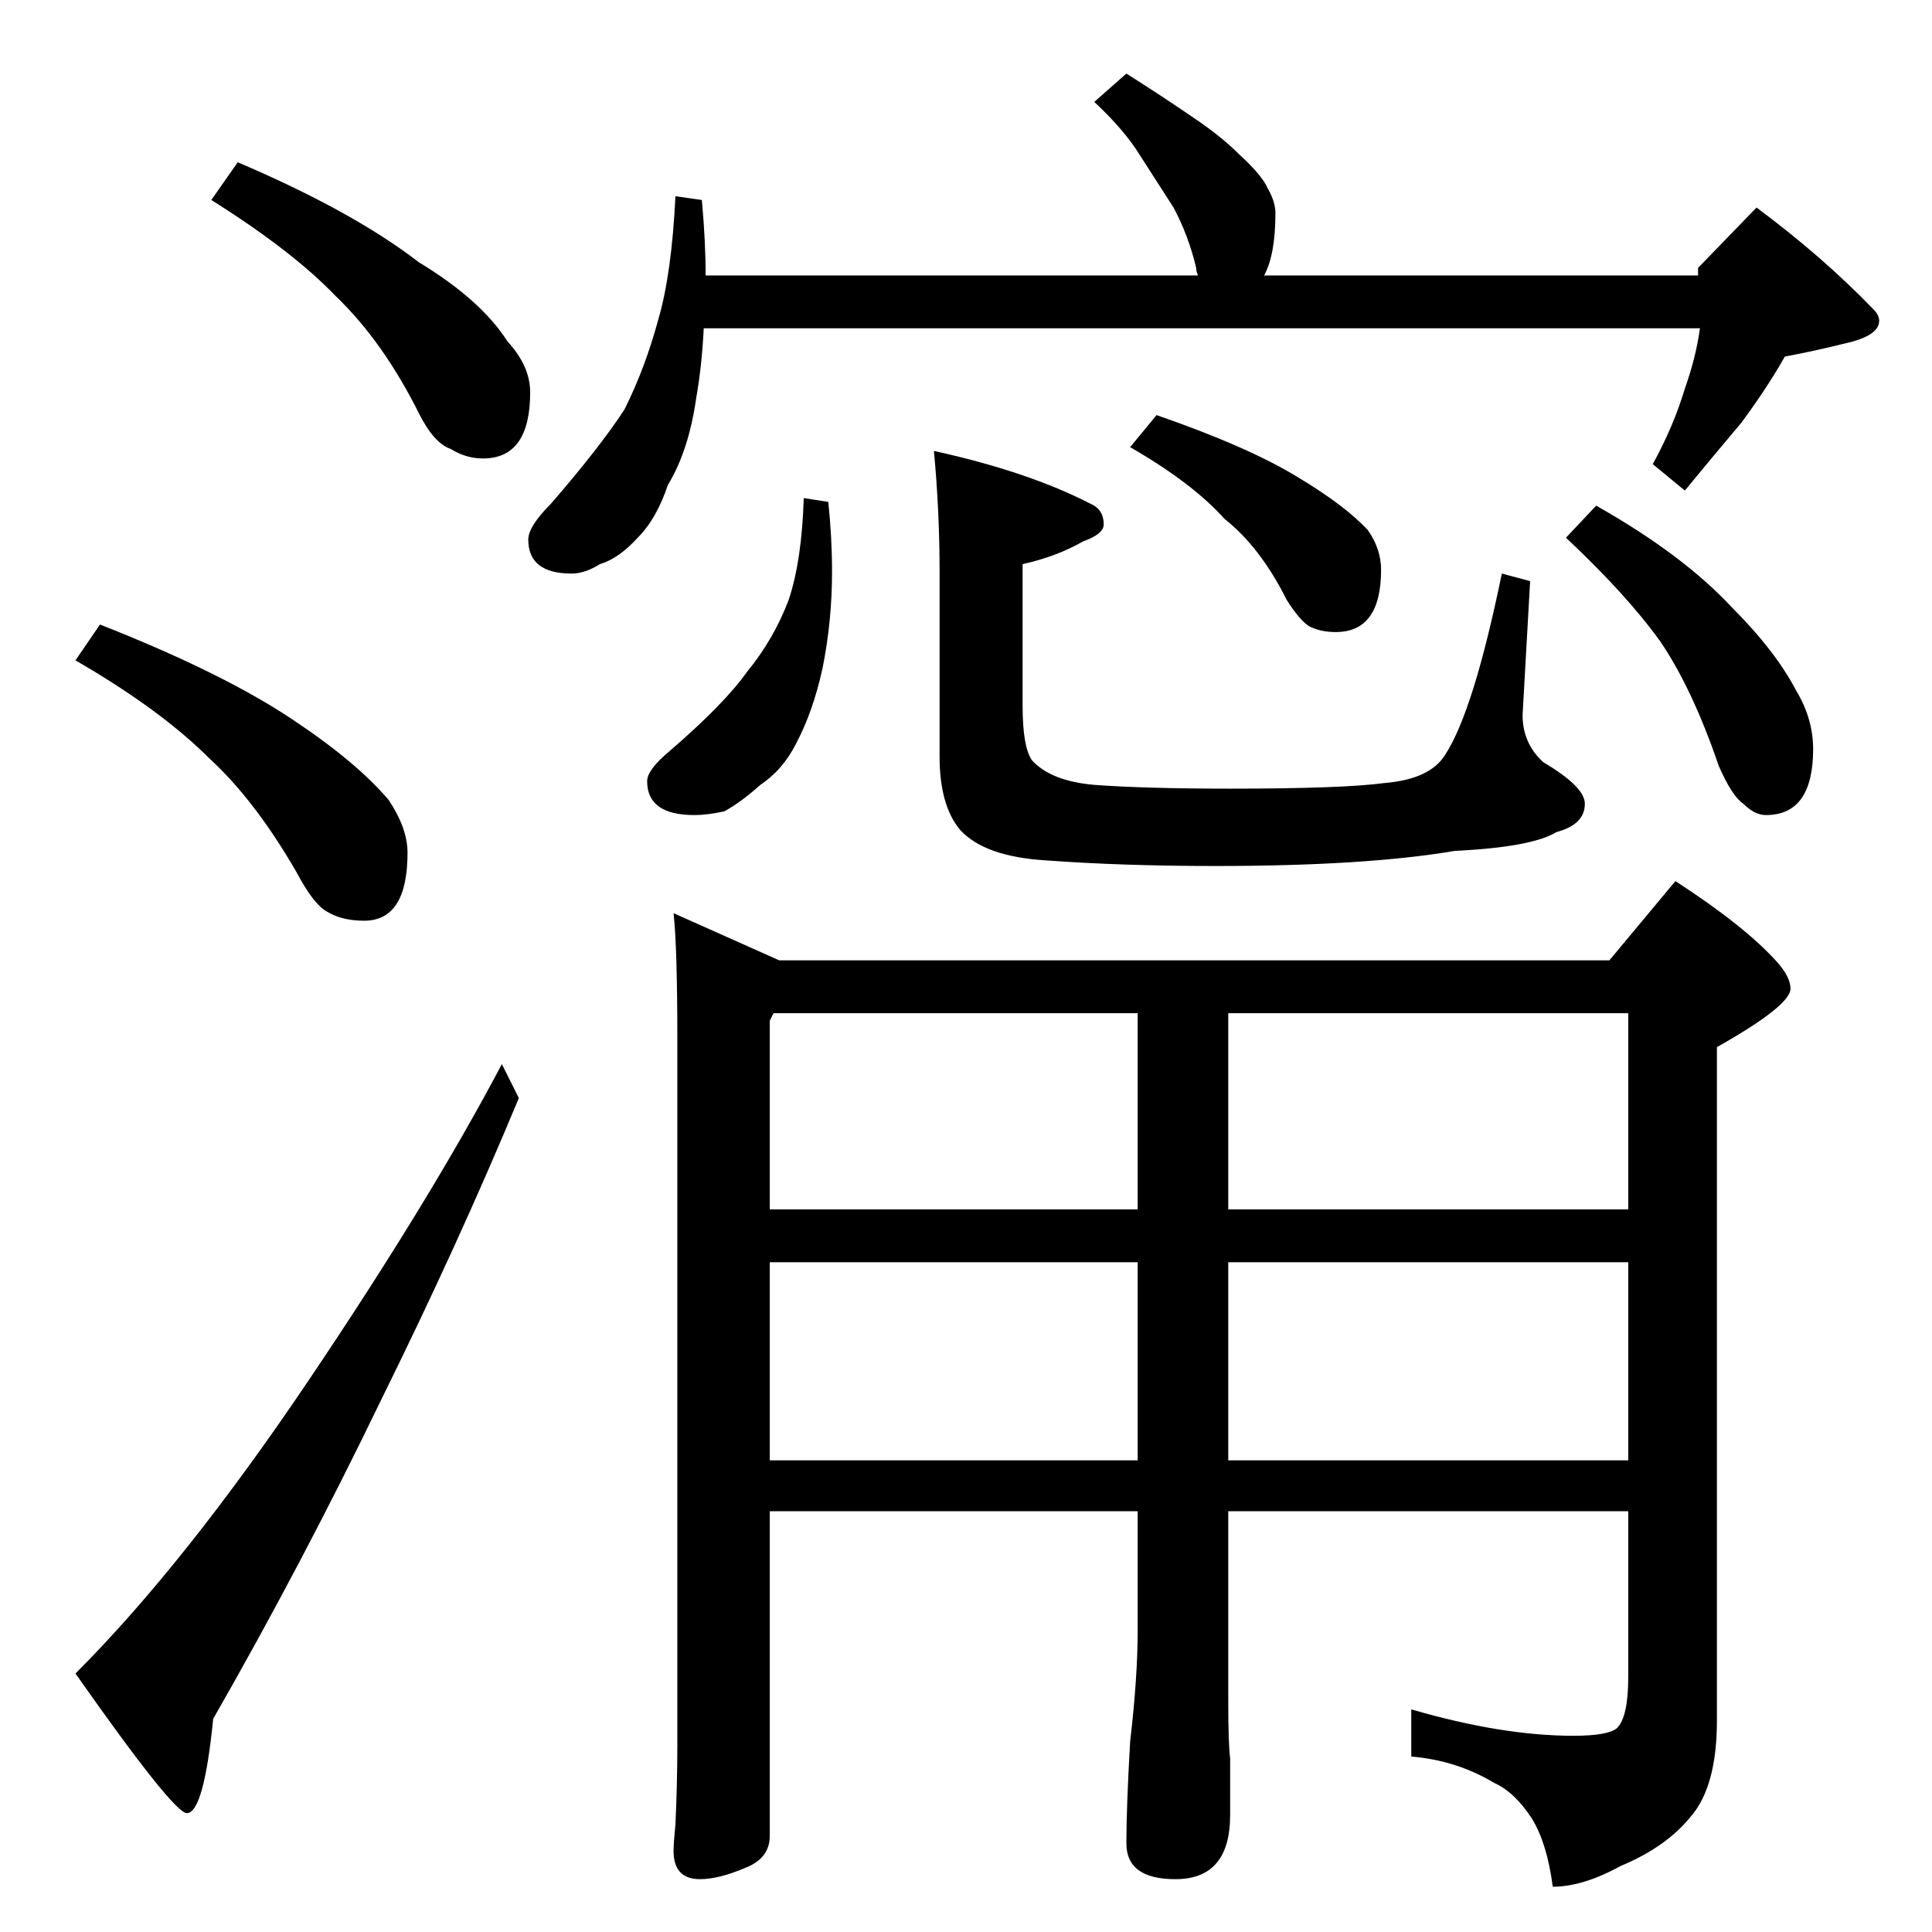 <?xml version="1.0" standalone="no"?>
<!DOCTYPE svg PUBLIC "-//W3C//DTD SVG 1.1//EN" "http://www.w3.org/Graphics/SVG/1.1/DTD/svg11.dtd" >
<svg xmlns="http://www.w3.org/2000/svg" xmlns:xlink="http://www.w3.org/1999/xlink" version="1.1" viewBox="0 -204 1024 1024">
  <g transform="matrix(1 0 0 -1 0 820)">
   <path fill="currentColor"
d="M126 938q61 -26 96 -53q33 -20 47 -42q12 -13 12 -27q0 -35 -25 -35q-9 0 -17 5q-9 3 -17 19q-19 38 -44 62q-23 24 -66 51zM53 693q66 -26 103 -51q33 -22 50 -42q10 -15 10 -28q0 -36 -23 -36q-12 0 -20 5q-7 4 -16 21q-22 38 -46 60q-26 26 -71 52zM266 460l9 -18
q-32 -77 -73 -160q-42 -87 -89 -169q-5 -50 -14 -50q-7 0 -59 74q58 58 124 156q64 95 102 167zM597 985q19 -12 35 -23q15 -10 25 -20q12 -11 15 -18q4 -7 4 -13q0 -22 -6 -33h230v4l31 32q35 -26 62 -54q3 -3 3 -6q0 -8 -18 -12q-16 -4 -32 -7q-9 -16 -23 -35
q-16 -19 -30 -36l-17 14q11 20 17 40q6 17 8 32h-528q-1 -20 -4 -37q-4 -28 -15 -46q-6 -18 -16 -28q-10 -11 -20 -14q-8 -5 -15 -5q-23 0 -23 18q0 7 12 19q26 30 39 50q11 22 18 48q7 24 9 65l14 -2q2 -22 2 -40h261q-1 2 -1 4q-4 17 -12 32l-18 28q-8 13 -24 28zM426 760
l13 -2q2 -19 2 -37q0 -26 -5 -51q-5 -23 -14 -40q-7 -14 -19 -22q-10 -9 -19 -14q-9 -2 -16 -2q-25 0 -25 18q0 6 12 16q29 25 41 42q14 17 22 38q7 21 8 54zM495 785q50 -11 83 -28q7 -3 7 -11q0 -5 -11 -9q-14 -8 -32 -12v-75q0 -22 5 -29q10 -11 33 -13q27 -2 72 -2
q60 0 82 3q24 2 32 15q15 23 30 96l15 -4l-4 -71q0 -15 11 -25q22 -13 22 -22q0 -11 -15 -15q-13 -8 -54 -10q-47 -8 -127 -8q-49 0 -90 3q-32 2 -45 16q-11 13 -11 39v98q0 32 -3 64zM613 804q49 -17 75 -33q25 -15 37 -28q7 -10 7 -21q0 -33 -24 -33q-8 0 -14 3
q-5 3 -12 14q-14 28 -33 43q-17 19 -50 38zM846 756q46 -26 72 -54q23 -23 34 -44q9 -15 9 -31q0 -35 -25 -35q-6 0 -12 6q-6 4 -13 20q-14 41 -31 66q-18 25 -50 55zM853 515l35 42q37 -24 54 -43q7 -8 7 -14q0 -9 -39 -31v-357q0 -35 -14 -51q-13 -16 -37 -26
q-20 -11 -36 -11q-3 23 -11 36q-9 14 -20 19q-20 12 -44 14v25q48 -14 86 -14q18 0 23 4q6 6 6 27v88h-212v-101q0 -22 1 -30v-30q0 -34 -29 -34q-26 0 -26 19t2 54q4 34 4 59v63h-195v-172q0 -12 -13 -17q-14 -6 -24 -6q-14 0 -14 15q0 4 1 14q1 22 1 42v374q0 49 -2 67
l56 -25h440zM410 487l-2 -4v-100h195v104h-193zM408 355v-105h195v105h-195zM651 487v-104h212v104h-212zM651 355v-105h212v105h-212z" />
  </g>

</svg>
